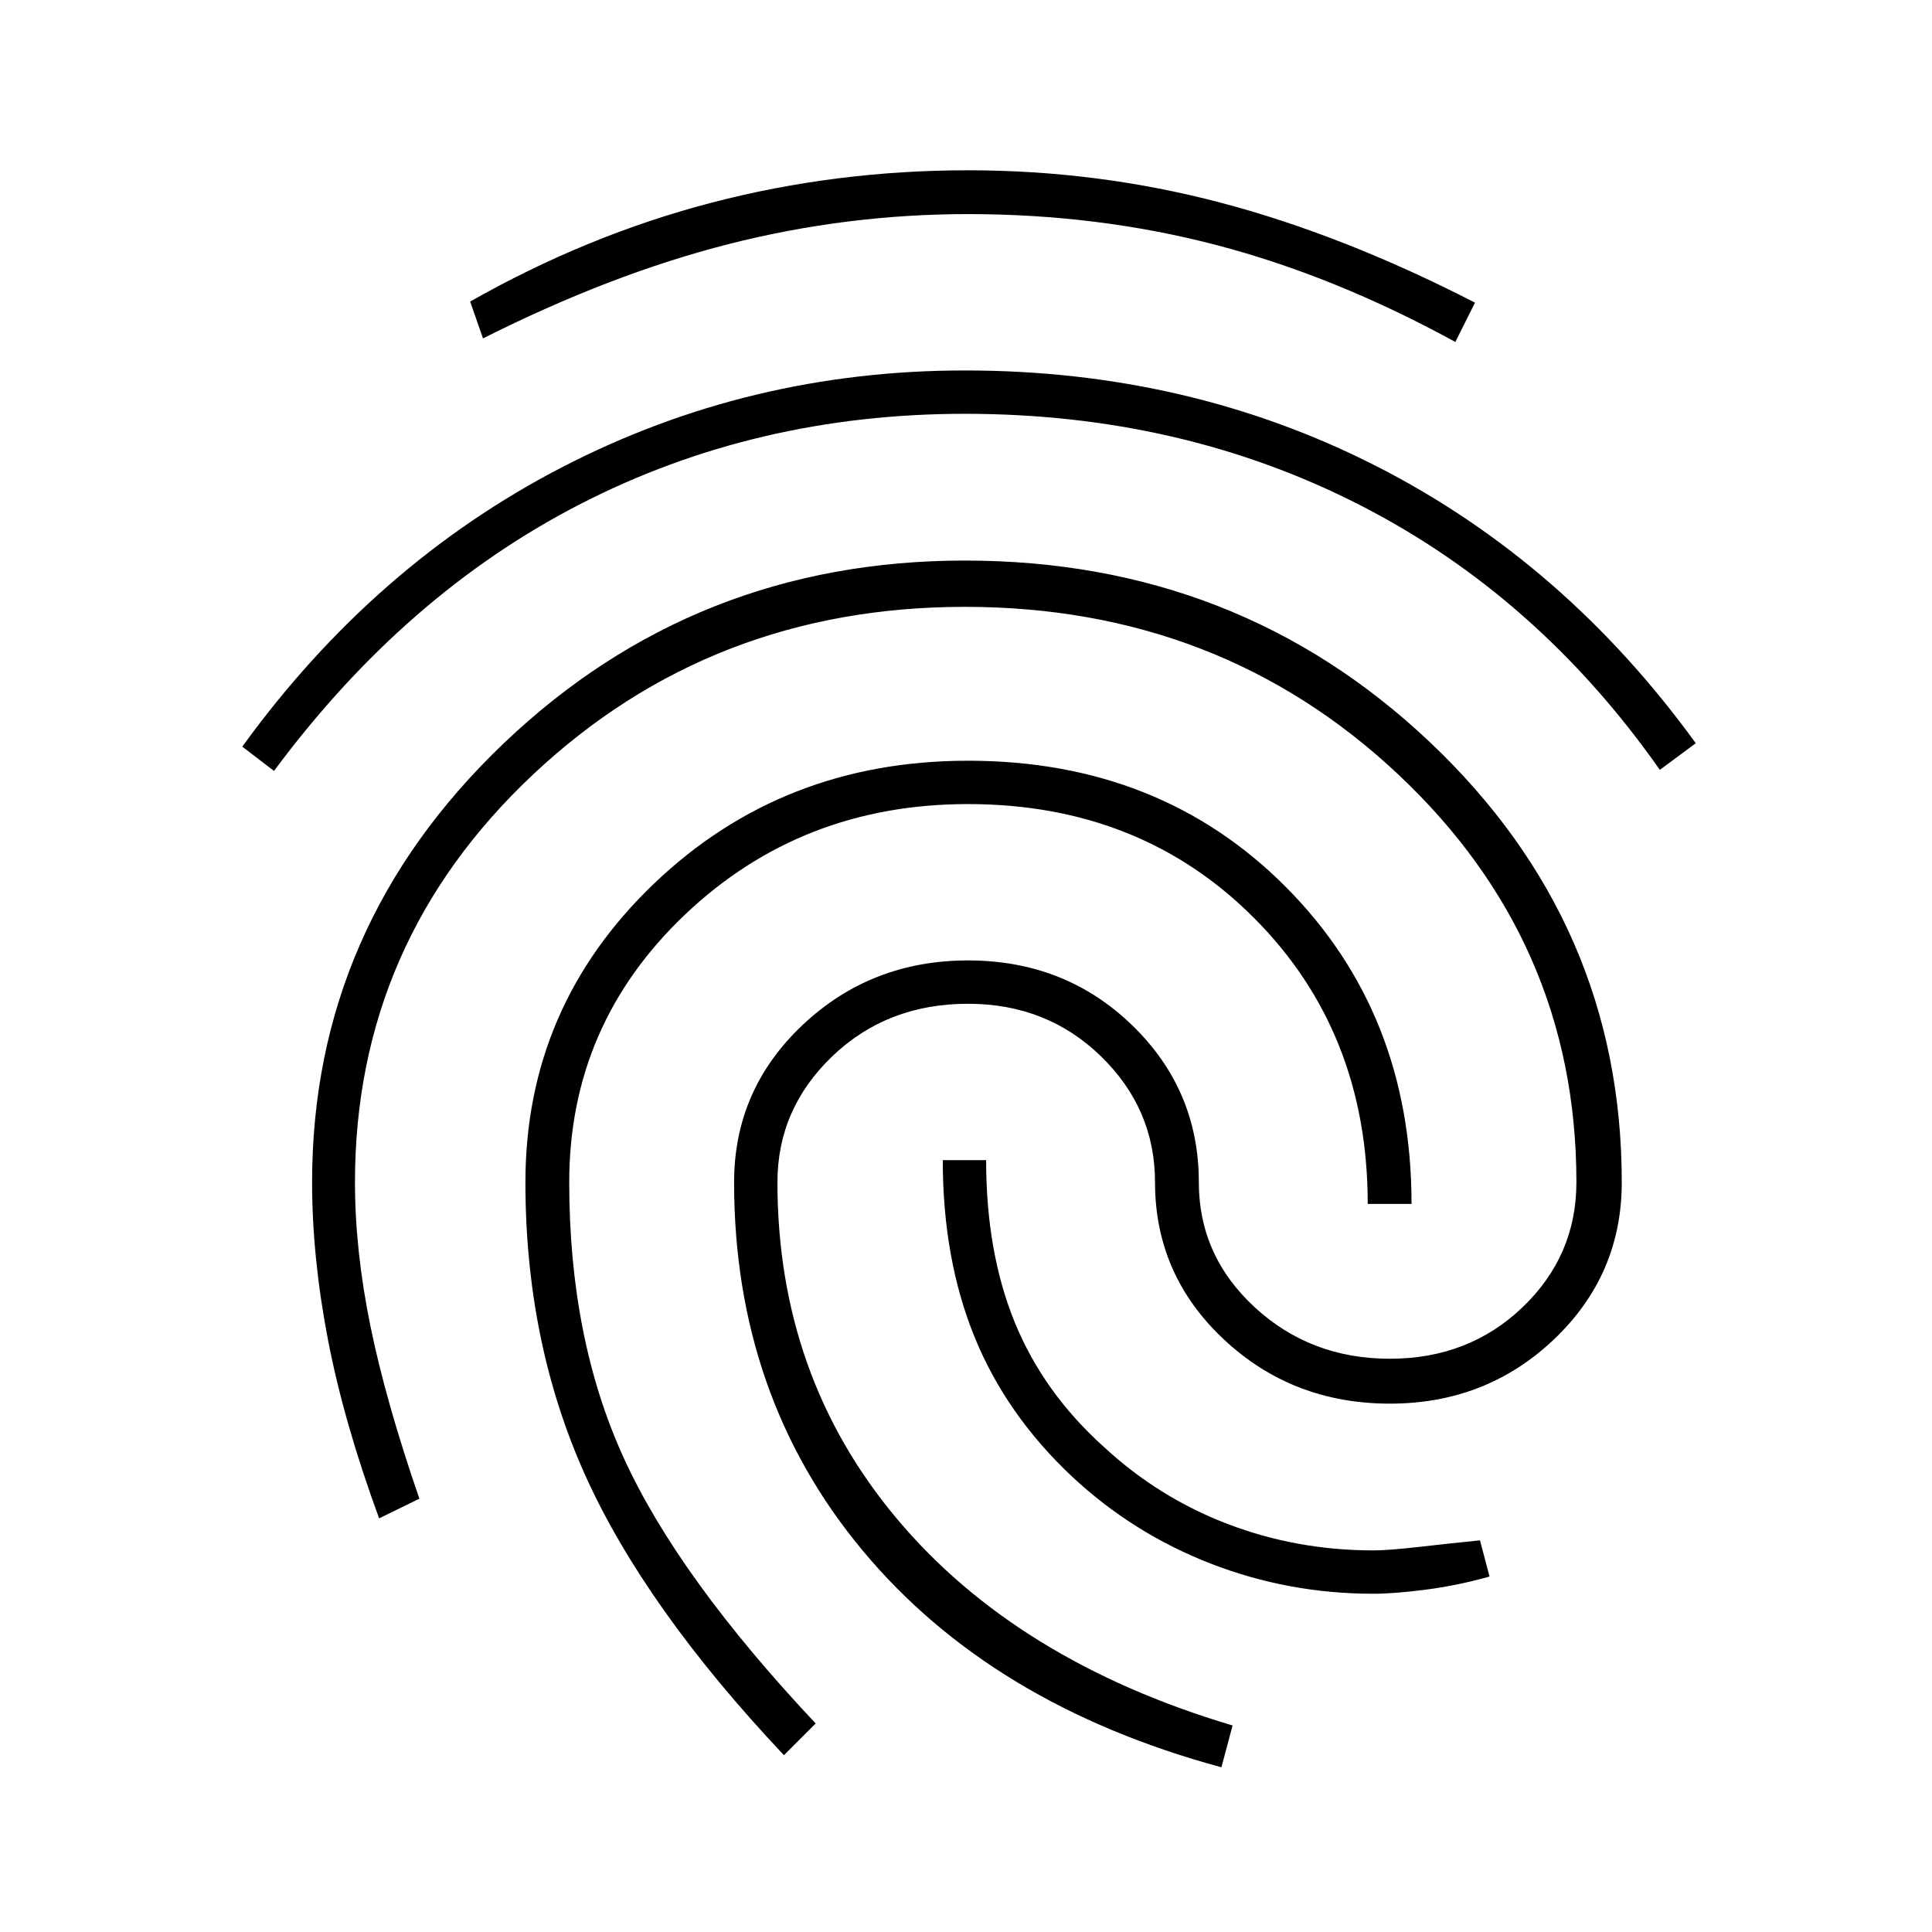 <svg xmlns="http://www.w3.org/2000/svg" width="48" height="48" viewBox="0 -960 960 960"><path d="M479.462-775.923q111.23 0 204.576 47.615 93.347 47.616 158.577 137.616l-17.846 13.23Q764.077-663.923 675.5-709.154q-88.577-45.231-196.038-45.231-103.693 0-190.885 44.731T136.154-576.923L120.385-589Q185.923-679.462 279-727.692q93.077-48.231 200.462-48.231Zm0 94.461q135.692 0 231.038 90.231t95.346 218.693q0 46-33.615 78-33.616 32-81.616 32-48.461 0-82.577-32-34.115-32-34.115-78 0-36.462-26.846-62.577-26.846-26.116-66.077-26.116-40.231 0-67.462 26.116-27.23 26.115-27.23 62.577 0 96.461 59.346 167.192Q505-134.615 612.462-102.615l-5.539 20.769q-114.461-31-178.308-107.731-63.846-76.731-63.846-182.961 0-46 34-78.116 34-32.115 82.231-32.115 48.231 0 81.462 32.115 33.23 32.116 33.23 78.116 0 36.461 27.731 62.076 27.731 25.616 67.192 25.616 39.231 0 65.962-25.616 26.731-25.615 26.731-62.076 0-119.462-88.577-202.693-88.577-83.231-215.269-83.231-125.924 0-214.5 83.231Q176.385-492 176.385-372.538q0 33.692 7.615 71.153 7.615 37.462 24.385 86.077l-20 9.77q-17.539-47.77-25.423-88.77-7.885-41-7.885-78.23 0-127.231 95.192-218.077 95.193-90.847 229.193-90.847ZM481-875.385q64.231 0 125.192 16 60.962 16 126.731 49.77l-9.769 19.538q-59.846-32.769-118.692-48.154Q545.615-853.615 481-853.615q-60.385 0-118.885 14.884-58.5 14.885-122.115 46.885l-6.385-18.308q58.154-33 119.885-49.115 61.731-16.116 127.5-16.116ZM481-582q95.462 0 157.923 62.731 62.462 62.731 62.462 157.5h-21.77q0-85.462-56.461-142.077Q566.692-560.462 481-560.462q-82.692 0-140.423 54.731Q282.846-451 282.846-372.538q0 77.692 27.116 137.038 27.115 59.346 95.346 131.885l-15.77 15.769q-69.23-73.462-98.846-139.346-29.615-65.885-29.615-145.346 0-87.231 63.846-148.347Q388.769-582 481-582Zm51.692 355.692q-32.769-30.769-48.5-69.5-15.73-38.73-15.73-87.73H490q0 45.769 14.231 80.615t44.231 61.846q27.23 25.231 61.576 38.346 34.347 13.116 72.347 13.116 7.538 0 23.038-1.77 15.5-1.769 29.962-3.23l4.769 18q-16.308 4.538-31.923 6.538-15.616 2-25.846 2-42.231 0-80.847-15-38.615-15-68.846-43.231Z"/></svg>